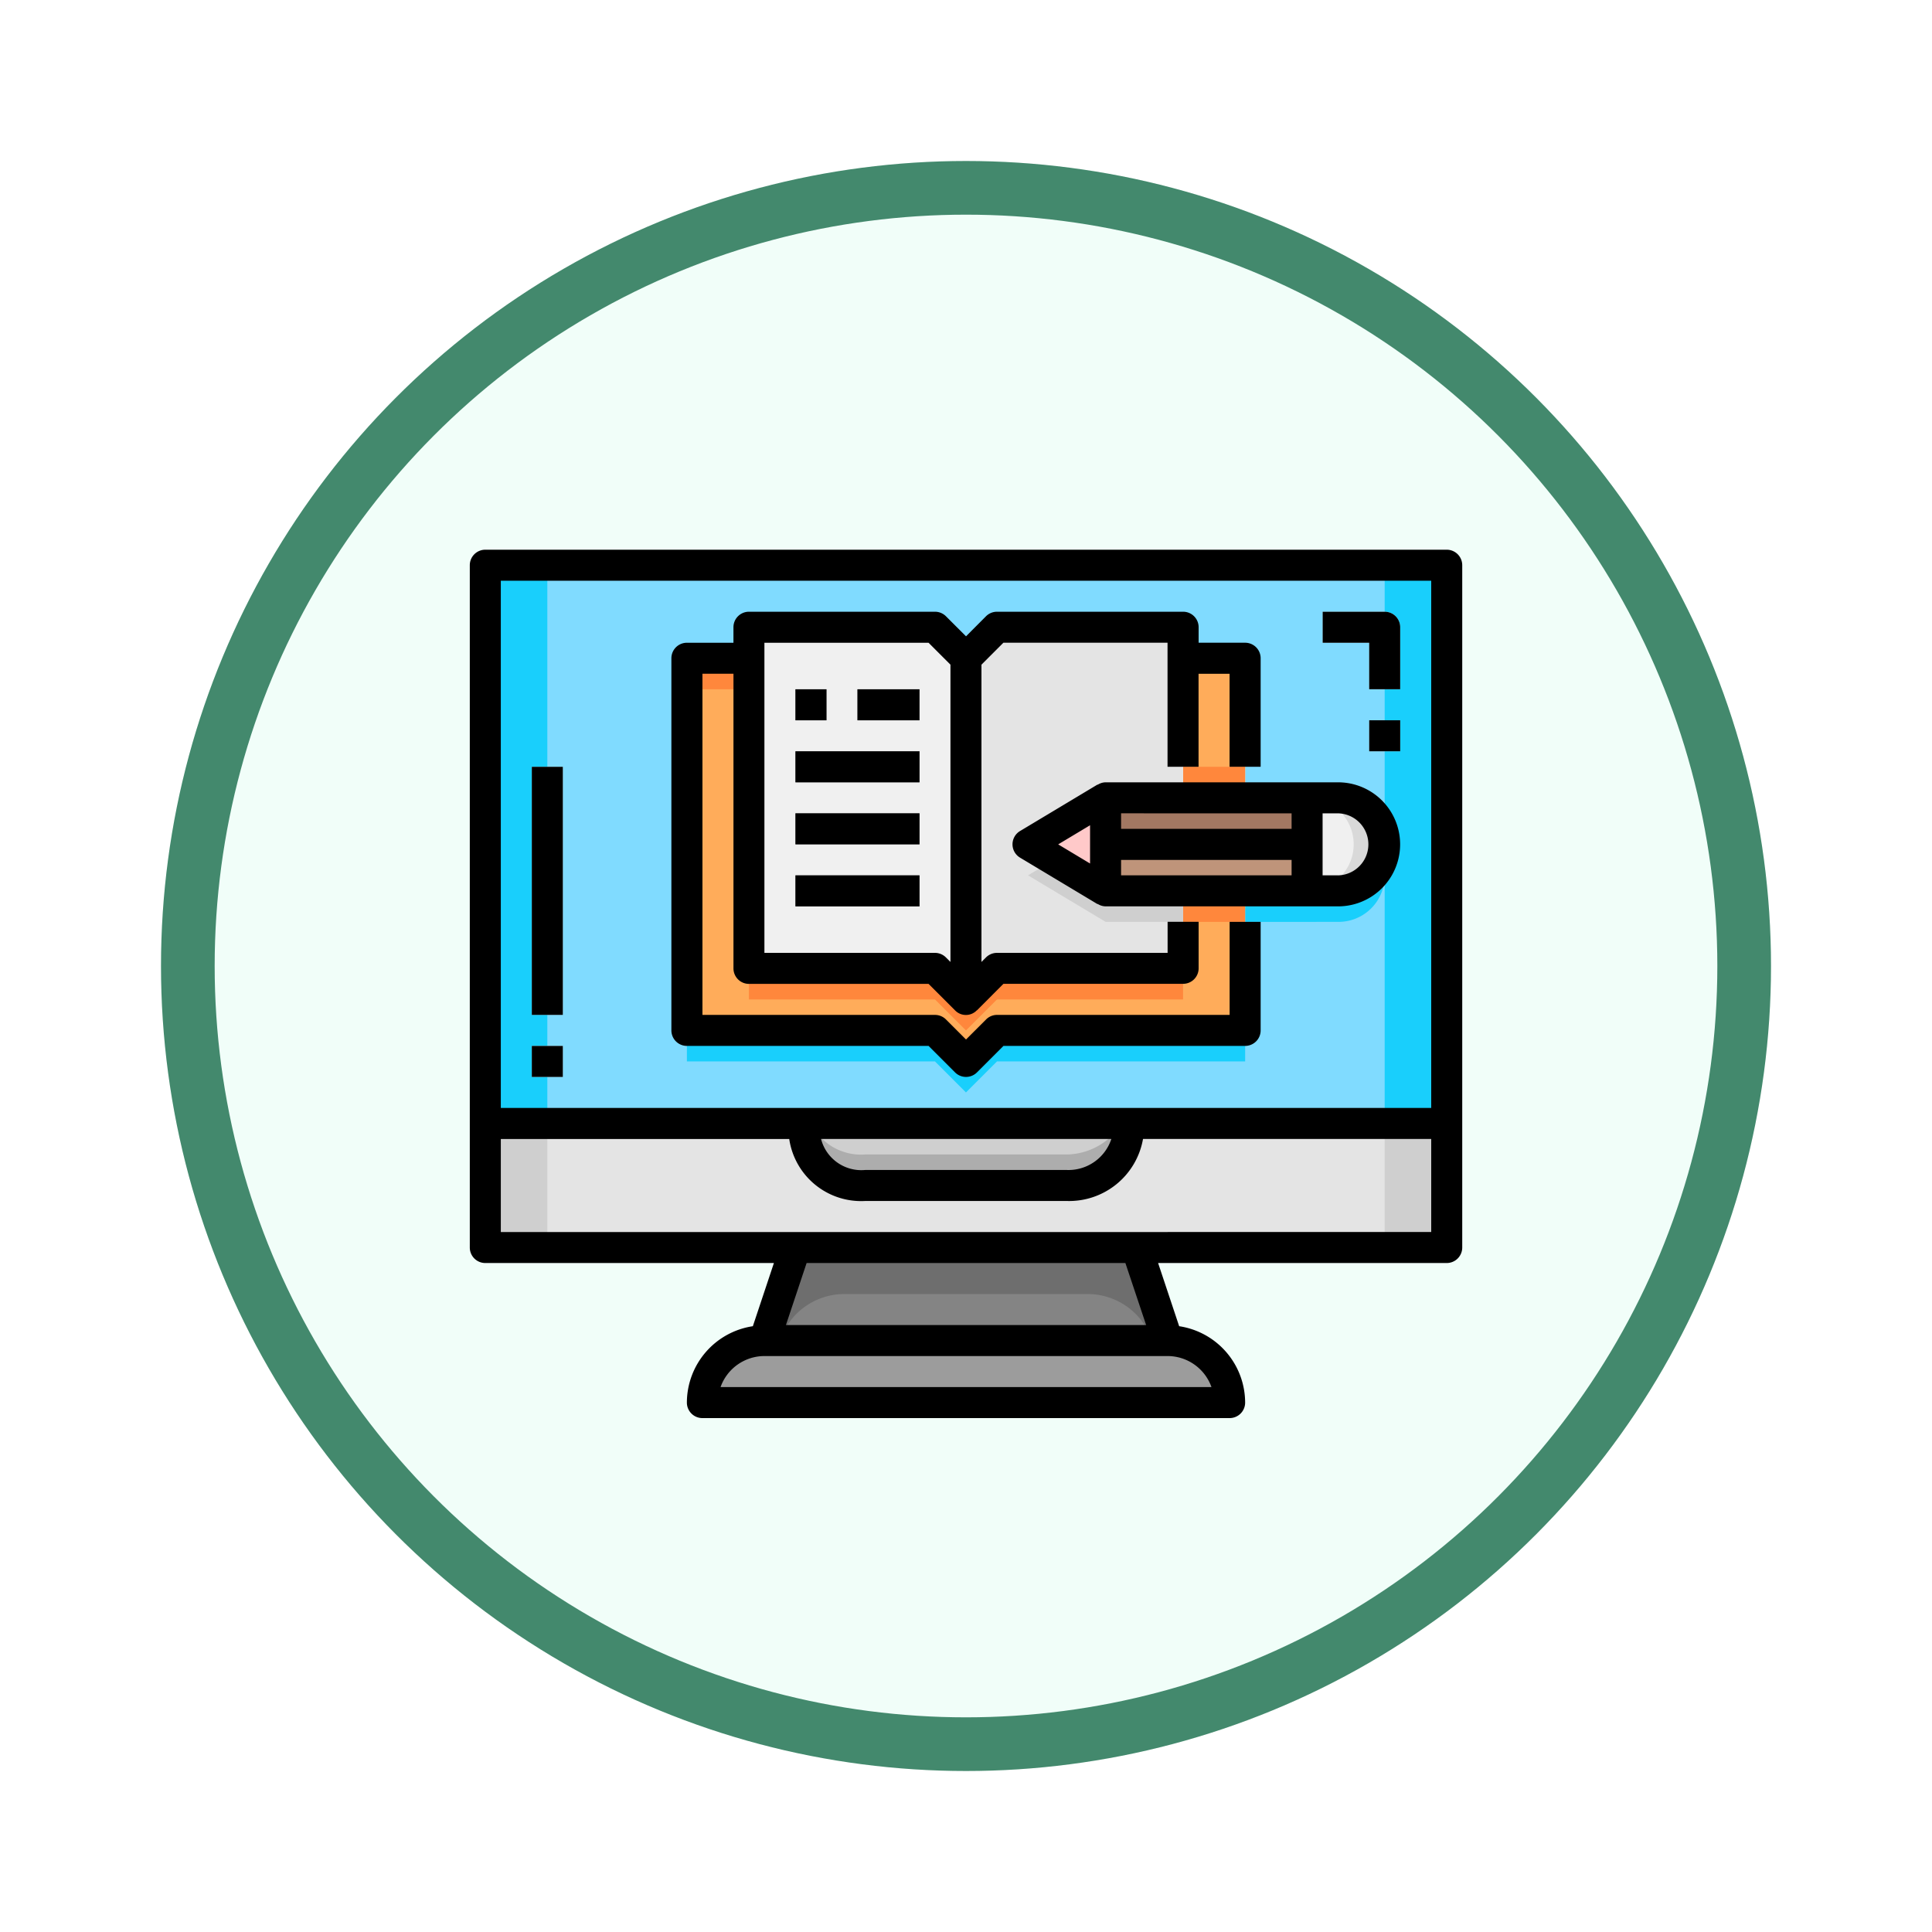 <svg xmlns="http://www.w3.org/2000/svg" xmlns:xlink="http://www.w3.org/1999/xlink" width="108" height="108" viewBox="0 0 108 108">
  <defs>
    <filter id="Fondo" x="0" y="0" width="108" height="108" filterUnits="userSpaceOnUse">
      <feOffset dy="3" input="SourceAlpha"/>
      <feGaussianBlur stdDeviation="3" result="blur"/>
      <feFlood flood-opacity="0.161"/>
      <feComposite operator="in" in2="blur"/>
      <feComposite in="SourceGraphic"/>
    </filter>
  </defs>
  <g id="Group_1144527" data-name="Group 1144527" transform="translate(-745.999 -4270)">
    <g id="Group_1144405" data-name="Group 1144405">
      <g id="Icono" transform="translate(420.279 3581)">
        <g transform="matrix(1, 0, 0, 1, 325.72, 689)" filter="url(#Fondo)">
          <g id="Fondo-2" data-name="Fondo" transform="translate(9 6)" fill="#f1fef9" stroke="#43896d" stroke-width="3">
            <circle cx="45" cy="45" r="45" stroke="none"/>
            <circle cx="45" cy="45" r="43.5" fill="none"/>
          </g>
        </g>
      </g>
      <g id="_03-online_education" data-name="03-online education" transform="translate(772.261 4296.729)">
        <path id="Path_980693" data-name="Path 980693" d="M39.8,49l1.734,5.2H19L20.734,49Z" transform="translate(-2.53 -5.992)" fill="#848484"/>
        <path id="Path_980694" data-name="Path 980694" d="M23.475,51.6H37.063a3.8,3.8,0,0,1,3.608,2.6h.867L39.8,49H20.734L19,54.2h.867A3.8,3.8,0,0,1,23.475,51.6Z" transform="translate(-2.53 -5.992)" fill="#6e6e6e"/>
        <path id="Path_980695" data-name="Path 980695" d="M44.472,58.467H15A3.463,3.463,0,0,1,18.467,55H41.005A3.467,3.467,0,0,1,44.472,58.467Z" transform="translate(-1.997 -6.791)" fill="#9c9c9c"/>
        <path id="Path_980696" data-name="Path 980696" d="M21.5,41H39.7a3.4,3.4,0,0,1-3.467,3.467H24.967A3.4,3.4,0,0,1,21.5,41Z" transform="translate(-2.863 -4.927)" fill="#cfcfcf"/>
        <path id="Path_980697" data-name="Path 980697" d="M36.236,42.734H24.967A3.121,3.121,0,0,1,21.933,41H21.5a3.4,3.4,0,0,0,3.467,3.467H36.236A3.4,3.4,0,0,0,39.7,41h-.39A3.7,3.7,0,0,1,36.236,42.734Z" transform="translate(-2.863 -4.927)" fill="#adadad"/>
        <path id="Path_980698" data-name="Path 980698" d="M54.744,41v6.935H1V41H18.77a3.4,3.4,0,0,0,3.467,3.467H33.506A3.4,3.4,0,0,0,36.974,41Z" transform="translate(-0.133 -4.927)" fill="#e4e4e4"/>
        <path id="Path_980699" data-name="Path 980699" d="M48.676,23.2a2.6,2.6,0,1,0,0-5.2h-5.2V10.2H40.008V8.467h-10.4L27.872,10.2,26.138,8.467h-10.4V10.2H12.269v20.8H26.138l1.734,1.734,1.734-1.734H43.475V23.2ZM54.744,5V36.206H1V5Z" transform="translate(-0.133 -0.133)" fill="#80dbff"/>
        <path id="Path_980700" data-name="Path 980700" d="M27.869,36.734,29.6,38.467l1.734-1.734H45.206V35H31.337L29.6,36.734,27.869,35H14v1.734Z" transform="translate(-1.864 -4.128)" fill="#19cffc"/>
        <path id="Path_980701" data-name="Path 980701" d="M55.2,27.467A2.577,2.577,0,0,0,57.642,24,2.568,2.568,0,0,1,55.2,25.734H50v1.734Z" transform="translate(-6.658 -2.663)" fill="#19cffc"/>
        <path id="Path_980702" data-name="Path 980702" d="M55.734,20a2.6,2.6,0,1,1,0,5.2H54V20Z" transform="translate(-7.191 -2.131)" fill="#f0f0f0"/>
        <path id="Path_980703" data-name="Path 980703" d="M55.734,20H54a2.6,2.6,0,0,1,0,5.2h1.734a2.6,2.6,0,1,0,0-5.2Z" transform="translate(-7.191 -2.131)" fill="#d9d9d9"/>
        <path id="Path_980704" data-name="Path 980704" d="M29.6,30.07l1.734-1.734h10.4V24h3.467v7.8H31.337L29.6,33.538,27.869,31.8H14V11h3.467V28.337h10.4Z" transform="translate(-1.864 -0.932)" fill="#ffac5a"/>
        <path id="Path_980705" data-name="Path 980705" d="M14,11h3.467v1.734H14Z" transform="translate(-1.864 -0.932)" fill="#ff873c"/>
        <path id="Path_980706" data-name="Path 980706" d="M18,32.734H28.4l1.734,1.734,1.734-1.734h10.4V31h-10.4l-1.734,1.734L28.4,31H18Z" transform="translate(-2.397 -3.595)" fill="#ff873c"/>
        <path id="Path_980707" data-name="Path 980707" d="M46,26h3.467v1.734H46Z" transform="translate(-6.126 -2.93)" fill="#ff873c"/>
        <path id="Path_980708" data-name="Path 980708" d="M46,11h3.467v7.8H46Z" transform="translate(-6.126 -0.932)" fill="#ffac5a"/>
        <path id="Path_980709" data-name="Path 980709" d="M46,18h3.467v1.734H46Z" transform="translate(-6.126 -1.864)" fill="#ff873c"/>
        <path id="Path_980710" data-name="Path 980710" d="M30.136,10.734V29.8L28.4,28.07H18V9H28.4Z" transform="translate(-2.397 -0.666)" fill="#f0f0f0"/>
        <path id="Path_980711" data-name="Path 980711" d="M44.136,23.736V28.07h-10.4L32,29.8V10.734L33.734,9h10.4v9.535H39.8l-4.334,2.6,4.334,2.6Z" transform="translate(-4.261 -0.666)" fill="#e4e4e4"/>
        <path id="Path_980712" data-name="Path 980712" d="M1,5H4.467V36.206H1Z" transform="translate(-0.133 -0.133)" fill="#19cffc"/>
        <path id="Path_980713" data-name="Path 980713" d="M1,41H4.467v6.935H1Z" transform="translate(-0.133 -4.927)" fill="#cfcfcf"/>
        <path id="Path_980714" data-name="Path 980714" d="M59,5h3.467V36.206H59Z" transform="translate(-7.857 -0.133)" fill="#19cffc"/>
        <path id="Path_980715" data-name="Path 980715" d="M59,41h3.467v6.935H59Z" transform="translate(-7.857 -4.927)" fill="#cfcfcf"/>
        <path id="Path_980716" data-name="Path 980716" d="M4,36H5.734v1.734H4Z" transform="translate(-0.533 -4.261)" fill="#cff9ff"/>
        <path id="Path_980717" data-name="Path 980717" d="M4,18H5.734V31.869H4Z" transform="translate(-0.533 -1.864)" fill="#cff9ff"/>
        <path id="Path_980718" data-name="Path 980718" d="M59.334,12.334H57.6v-2.6H55V8h3.467a.867.867,0,0,1,.867.867Z" transform="translate(-7.324 -0.533)" fill="#cff9ff"/>
        <path id="Path_980719" data-name="Path 980719" d="M58,15h1.734v1.734H58Z" transform="translate(-7.723 -1.465)" fill="#cff9ff"/>
        <g id="Group_1144404" data-name="Group 1144404" transform="translate(18.204 11.802)">
          <path id="Path_980720" data-name="Path 980720" d="M21,13h1.734v1.734H21Z" transform="translate(-21 -13)" fill="#848484"/>
          <path id="Path_980721" data-name="Path 980721" d="M25,13h3.467v1.734H25Z" transform="translate(-21.533 -13)" fill="#848484"/>
          <path id="Path_980722" data-name="Path 980722" d="M21,17h6.935v1.734H21Z" transform="translate(-21 -13.533)" fill="#848484"/>
          <path id="Path_980723" data-name="Path 980723" d="M21,21h6.935v1.734H21Z" transform="translate(-21 -14.065)" fill="#848484"/>
          <path id="Path_980724" data-name="Path 980724" d="M21,25h6.935v1.734H21Z" transform="translate(-21 -14.598)" fill="#848484"/>
        </g>
        <path id="Path_980725" data-name="Path 980725" d="M40.334,24.6V22L36,24.6l4.334,2.6h4.334V24.6Z" transform="translate(-4.794 -2.397)" fill="#cfcfcf"/>
        <path id="Path_980726" data-name="Path 980726" d="M40.334,22.6v2.6L36,22.6,40.334,20Z" transform="translate(-4.794 -2.131)" fill="#ffc9c9"/>
        <path id="Path_980727" data-name="Path 980727" d="M52.269,23v2.6H41V23Z" transform="translate(-5.46 -2.53)" fill="#bf947a"/>
        <path id="Path_980728" data-name="Path 980728" d="M52.269,20v2.6H41V20H52.269Z" transform="translate(-5.46 -2.131)" fill="#a37862"/>
        <path id="Path_980729" data-name="Path 980729" d="M54.611,4H.867A.867.867,0,0,0,0,4.867V43.008a.867.867,0,0,0,.867.867H17l-1.177,3.532a4.329,4.329,0,0,0-3.688,4.269.867.867,0,0,0,.867.867H42.475a.867.867,0,0,0,.867-.867,4.329,4.329,0,0,0-3.688-4.269l-1.177-3.532H54.611a.867.867,0,0,0,.867-.867V4.867A.867.867,0,0,0,54.611,4Zm-.867,1.734V35.206H1.734V5.734ZM35.863,36.94a2.524,2.524,0,0,1-2.49,1.734H22.1a2.325,2.325,0,0,1-2.465-1.734Zm5.6,13.869H14.018a2.606,2.606,0,0,1,2.452-1.734H39.008a2.606,2.606,0,0,1,2.452,1.734Zm-3.655-3.467H17.672l1.156-3.467h17.82Zm-.531-5.2H1.734v-5.2H17.857A4.062,4.062,0,0,0,22.1,40.407H33.373a4.194,4.194,0,0,0,4.26-3.467H53.744v5.2Z"/>
        <path id="Path_980730" data-name="Path 980730" d="M13.867,32.271H27.377l1.48,1.48a.867.867,0,0,0,1.226,0l1.48-1.48H45.073a.867.867,0,0,0,.867-.867V25.337H44.206v5.2h-13a.867.867,0,0,0-.613.254L29.47,31.913l-1.121-1.121a.867.867,0,0,0-.613-.254h-13V11.467h1.734v16.47a.867.867,0,0,0,.867.867H27.377l1.48,1.48a.844.844,0,0,0,1.22-.006l.005.005L31.562,28.8H41.606a.867.867,0,0,0,.867-.867v-2.6H40.739V27.07H31.2a.867.867,0,0,0-.613.254l-.254.254V10.959l1.226-1.226h9.176v6.935h1.734v-5.2h1.734v5.2H45.94V10.6a.867.867,0,0,0-.867-.867h-2.6V8.867A.867.867,0,0,0,41.606,8H31.2a.867.867,0,0,0-.613.254L29.47,9.375,28.349,8.254A.867.867,0,0,0,27.736,8h-10.4a.867.867,0,0,0-.867.867v.867h-2.6A.867.867,0,0,0,13,10.6V31.4A.867.867,0,0,0,13.867,32.271ZM18.2,9.734h9.176L28.6,10.959V27.578l-.254-.254a.867.867,0,0,0-.613-.254H18.2Z" transform="translate(-1.731 -0.533)"/>
        <path id="Path_980731" data-name="Path 980731" d="M53.2,19h-13a.842.842,0,0,0-.439.136l-.008-.012-4.334,2.6a.867.867,0,0,0,0,1.486l4.334,2.6.008-.012a.842.842,0,0,0,.439.136h13A3.467,3.467,0,0,0,53.2,19Zm-2.6,1.734V21.6H41.068v-.867ZM39.334,21.4v2.139l-1.782-1.07Zm1.734,1.937H50.6V24.2H41.068ZM53.2,24.2h-.867V20.734H53.2a1.734,1.734,0,0,1,0,3.467Z" transform="translate(-4.661 -1.997)"/>
        <path id="Path_980732" data-name="Path 980732" d="M21,13h1.734v1.734H21Z" transform="translate(-2.796 -1.198)"/>
        <path id="Path_980733" data-name="Path 980733" d="M25,13h3.467v1.734H25Z" transform="translate(-3.329 -1.198)"/>
        <path id="Path_980734" data-name="Path 980734" d="M21,17h6.935v1.734H21Z" transform="translate(-2.796 -1.731)"/>
        <path id="Path_980735" data-name="Path 980735" d="M21,21h6.935v1.734H21Z" transform="translate(-2.796 -2.264)"/>
        <path id="Path_980736" data-name="Path 980736" d="M21,25h6.935v1.734H21Z" transform="translate(-2.796 -2.796)"/>
        <path id="Path_980737" data-name="Path 980737" d="M4,36H5.734v1.734H4Z" transform="translate(-0.533 -4.261)"/>
        <path id="Path_980738" data-name="Path 980738" d="M4,18H5.734V31.869H4Z" transform="translate(-0.533 -1.864)"/>
        <path id="Path_980739" data-name="Path 980739" d="M57.6,12.334h1.734V8.867A.867.867,0,0,0,58.467,8H55V9.734h2.6Z" transform="translate(-7.324 -0.533)"/>
        <path id="Path_980740" data-name="Path 980740" d="M58,15h1.734v1.734H58Z" transform="translate(-7.723 -1.465)"/>
      </g>
    </g>
  </g>
</svg>
